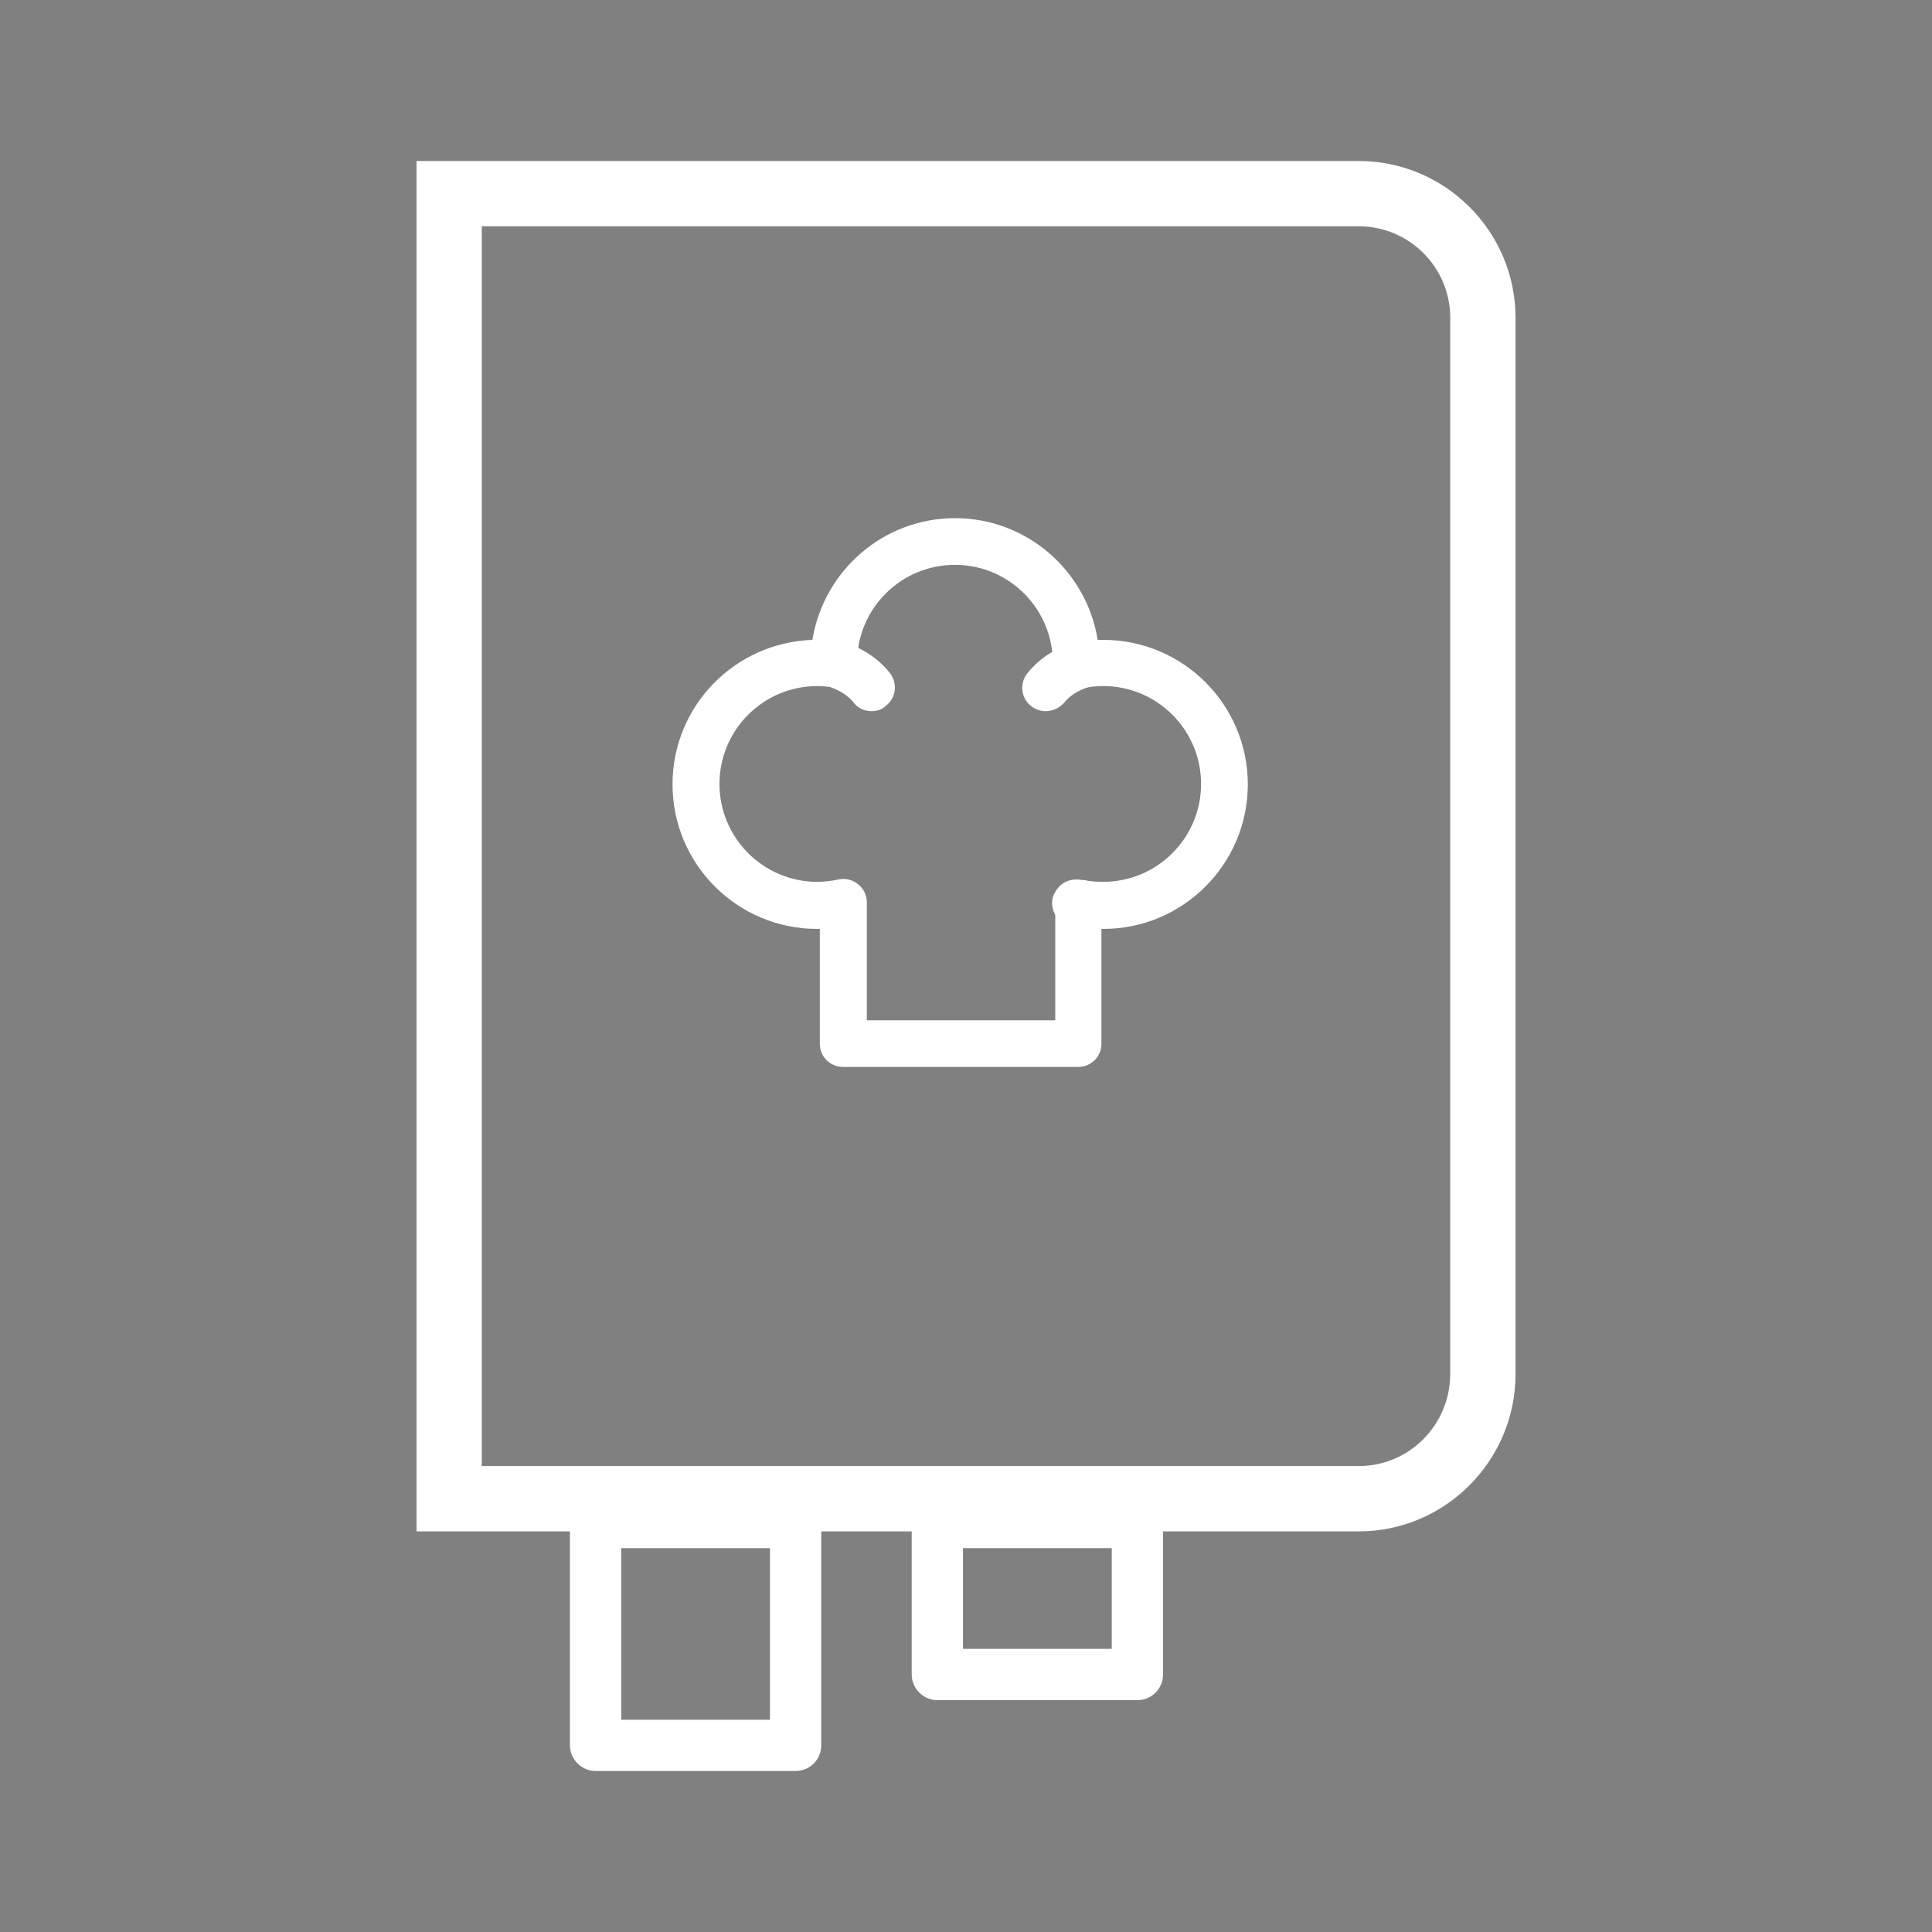 <?xml version="1.0" encoding="utf-8"?>
<!-- Generator: Adobe Illustrator 26.3.1, SVG Export Plug-In . SVG Version: 6.00 Build 0)  -->
<svg version="1.1" id="Capa_1" xmlns="http://www.w3.org/2000/svg" xmlns:xlink="http://www.w3.org/1999/xlink" x="0px" y="0px"
	 viewBox="0 0 300 300" width="300" heigh="300" style="enable-background:new 0 0 300 300;" xml:space="preserve">
<rect x="0" y="0" width="300" height="300" fill="#808080" stroke="none"/>
<style type="text/css">
	.st0{fill:#FFFFFF;}
	.st1{fill:#FFFFFF;stroke:#020203;stroke-width:10;stroke-linecap:round;stroke-linejoin:round;stroke-miterlimit:10;}
</style>
<g>
	<g>
		<g>
			<path class="st0" d="M211,237.79H64.68V25H211c13.39,0,24.33,10.93,24.33,24.33v164.21C235.25,226.85,224.39,237.79,211,237.79z
				 M74.81,227.65H211c7.82,0,14.12-6.37,14.19-14.19V49.33c0-7.82-6.37-14.19-14.19-14.19H74.81V227.65z"/>
		</g>
	</g>
	<g>
		<g>
			<path class="st0" d="M176.61,264h-31.06c-2.17,0-3.98-1.81-3.98-3.98v-23.6c0-2.17,1.81-3.98,3.98-3.98h31.06
				c2.17,0,3.98,1.81,3.98,3.98v23.6C180.59,262.26,178.78,264,176.61,264z M149.53,256.03h23.1v-15.64h-23.1V256.03z"/>
		</g>
	</g>
	<g>
		<g>
			<path class="st0" d="M123.54,275H92.48c-2.17,0-3.98-1.81-3.98-3.98v-34.61c0-2.17,1.81-3.98,3.98-3.98h31.06
				c2.17,0,3.98,1.81,3.98,3.98v34.61C127.52,273.19,125.78,275,123.54,275z M96.46,267.04h23.1v-26.64h-23.1V267.04z"/>
		</g>
	</g>
	<g>
		<g>
			<g>
				<path class="st0" d="M167.41,143.88c-0.22,0-0.51,0-0.72-0.07h-0.07c-1.81-0.36-3.04-2.1-2.9-3.91
					c0.22-1.88,1.74-3.26,3.62-3.26h0.07c2.03,0,3.62,1.59,3.62,3.62l0,0c0,1.09-0.51,2.1-1.3,2.82
					C169.08,143.59,168.28,143.88,167.41,143.88z"/>
			</g>
		</g>
		<g>
			<g>
				<path class="st1" d="M130.92,140.26"/>
			</g>
		</g>
		<g>
			<g>
				<path class="st0" d="M167.41,143.88c-0.22,0-0.43,0-0.72-0.07h-0.14c-0.07,0-0.07,0-0.14,0h-0.14l0,0
					c-2.61-0.72-3.11-2.97-2.82-4.34c0,0,0.8-3.33,4.34-2.75l0,0h0.14c0.07,0,0.07,0,0.14,0c1.95,0.43,3.19,2.32,2.75,4.27
					C170.6,142.72,169.15,143.88,167.41,143.88z"/>
			</g>
		</g>
		<g>
			<g>
				<path class="st0" d="M167.41,165.67h-36.49c-2.03,0-3.62-1.59-3.62-3.62v-17.81c-0.14,0-0.29,0-0.43,0
					c-12.38,0-22.44-10.06-22.44-22.44c0-12.16,9.63-22.01,21.72-22.44c1.74-10.72,11-18.9,22.15-18.9
					c11.15,0,20.42,8.18,22.15,18.9c0.29,0,0.58,0,0.87,0c12.38,0,22.44,10.06,22.44,22.44s-10.06,22.44-22.44,22.44
					c-0.07,0-0.22,0-0.29,0v17.81C171.03,164.08,169.44,165.67,167.41,165.67z M134.54,158.43h29.32v-16.72
					c-0.36-0.8-0.43-1.67-0.29-2.32c0,0,0.8-3.33,4.34-2.75l0,0h0.14c0,0,0,0,0.07,0c0.07,0,0.07,0,0.14,0
					c0.94,0.22,2.03,0.29,3.04,0.29c8.4,0,15.2-6.81,15.2-15.2s-6.81-15.2-15.2-15.2c-1.16,0-2.32,0.14-3.4,0.36
					c-1.16,0.29-2.32,0-3.19-0.8c-0.87-0.8-1.3-1.88-1.23-3.04c0,0,0-0.07,0-0.14c0-8.4-6.81-15.2-15.2-15.2
					c-8.4,0-15.2,6.81-15.2,15.2c0.07,1.09-0.36,2.1-1.09,2.82c-0.8,0.8-1.95,1.16-3.04,0.94c-0.65-0.07-1.3-0.14-2.03-0.14
					c-8.4,0-15.2,6.81-15.2,15.2s6.81,15.2,15.2,15.2c1.09,0,2.24-0.14,3.26-0.36c1.09-0.22,2.17,0,3.04,0.72
					c0.87,0.65,1.38,1.74,1.38,2.82v18.32H134.54z M133.02,102.76L133.02,102.76L133.02,102.76z"/>
			</g>
		</g>
		<g>
			<g>
				<path class="st0" d="M167.41,143.88c-0.22,0-0.51,0-0.72-0.07h-0.07c-1.81-0.36-3.04-2.1-2.9-3.91
					c0.22-1.88,1.74-3.26,3.62-3.26h0.07c2.03,0,3.62,1.59,3.62,3.62l0,0c0,1.09-0.51,2.1-1.3,2.82
					C169.08,143.59,168.28,143.88,167.41,143.88z"/>
			</g>
		</g>
		<g>
			<g>
				<path class="st0" d="M135.34,110.43c-1.09,0-2.1-0.43-2.82-1.38c-1.59-1.95-4.2-2.53-4.2-2.53c-1.95-0.36-3.26-2.24-2.97-4.2
					c0.36-1.95,2.24-3.26,4.2-2.97c0.51,0.07,5.36,1.01,8.62,5.14c1.23,1.59,1.01,3.84-0.58,5.07
					C136.93,110.22,136.14,110.43,135.34,110.43z"/>
			</g>
		</g>
		<g>
			<g>
				<path class="st0" d="M162.34,110.43c-0.8,0-1.59-0.29-2.24-0.8c-1.59-1.23-1.81-3.55-0.58-5.07c3.26-4.13,8.11-5.07,8.62-5.14
					c1.95-0.36,3.84,1.01,4.2,2.97c0.36,1.95-0.94,3.84-2.9,4.2c-0.07,0-2.68,0.58-4.2,2.53C164.44,110,163.43,110.43,162.34,110.43
					z"/>
			</g>
		</g>
	</g>
</g>
</svg>
